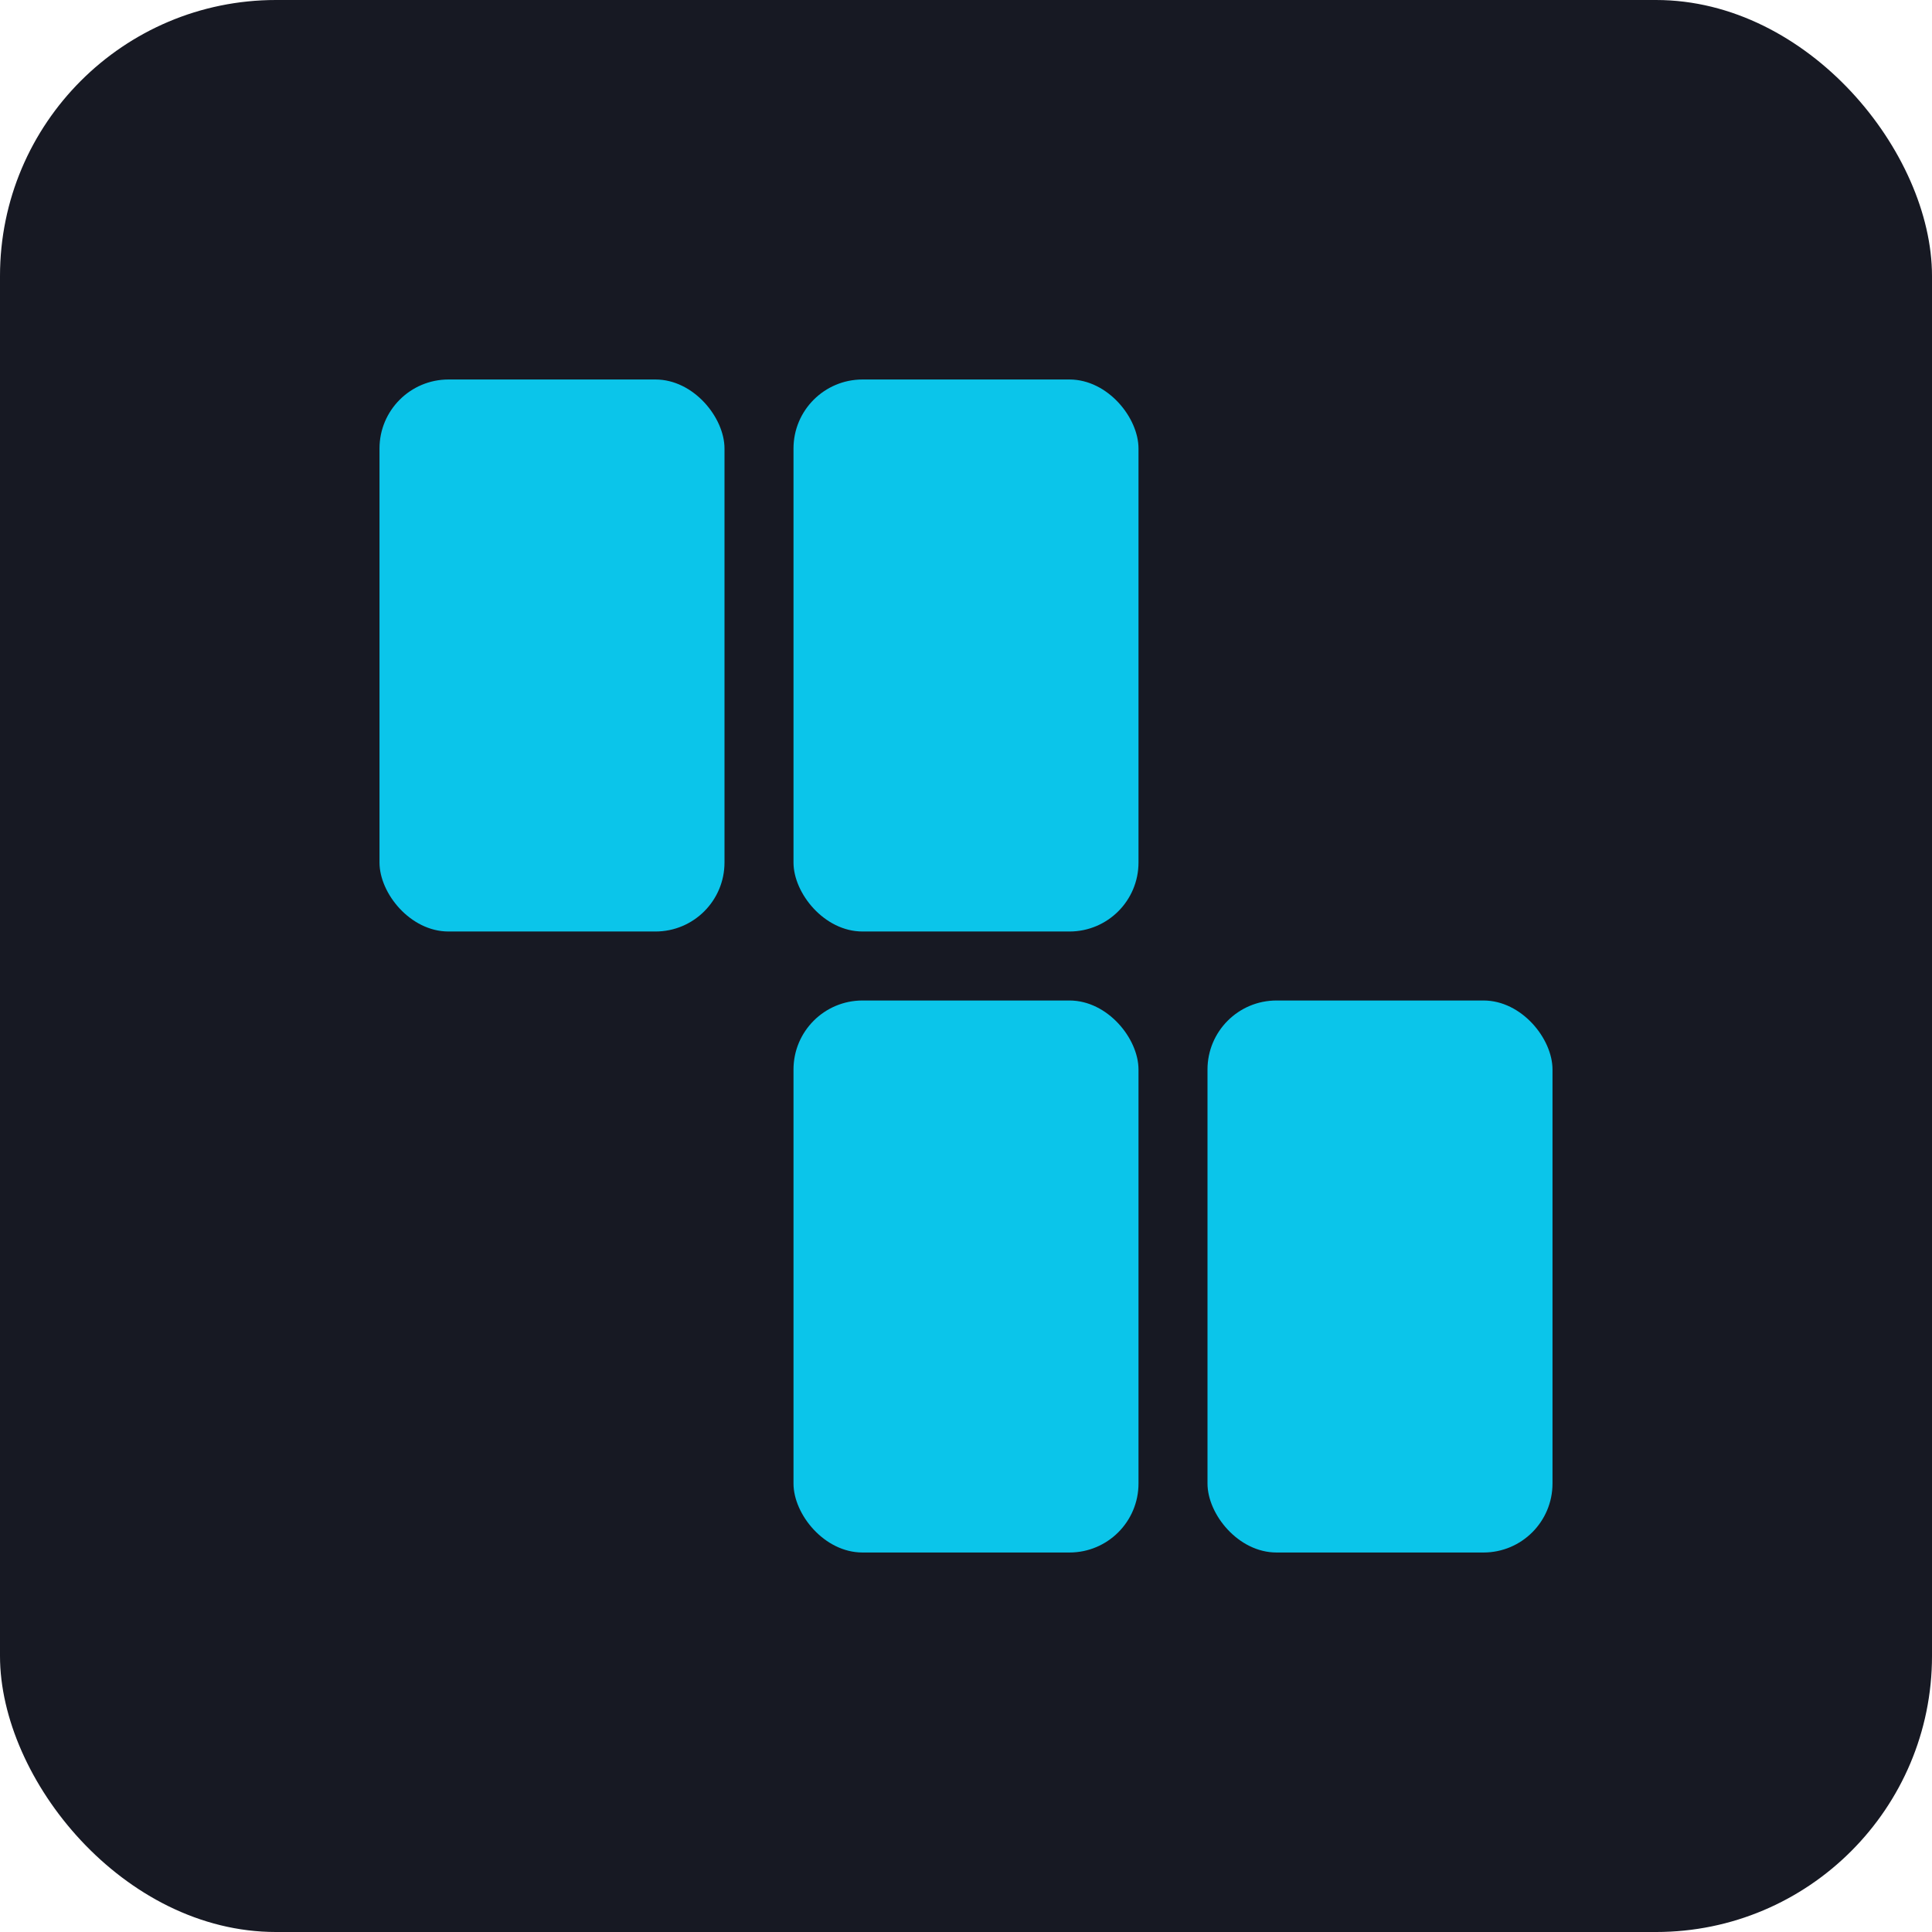 <svg width="56" height="56" viewBox="0 0 56 56" fill="none" xmlns="http://www.w3.org/2000/svg">
<rect width="56" height="56" rx="8" fill="#171923"/>
<rect x="23" y="11" width="10" height="16" rx="2" fill="#0BC5EA"/>
<rect x="23" y="29" width="10" height="16" rx="2" fill="#0BC5EA"/>
<rect x="11" y="11" width="10" height="16" rx="2" fill="#0BC5EA"/>
<rect x="35" y="29" width="10" height="16" rx="2" fill="#0BC5EA"/>
</svg>
